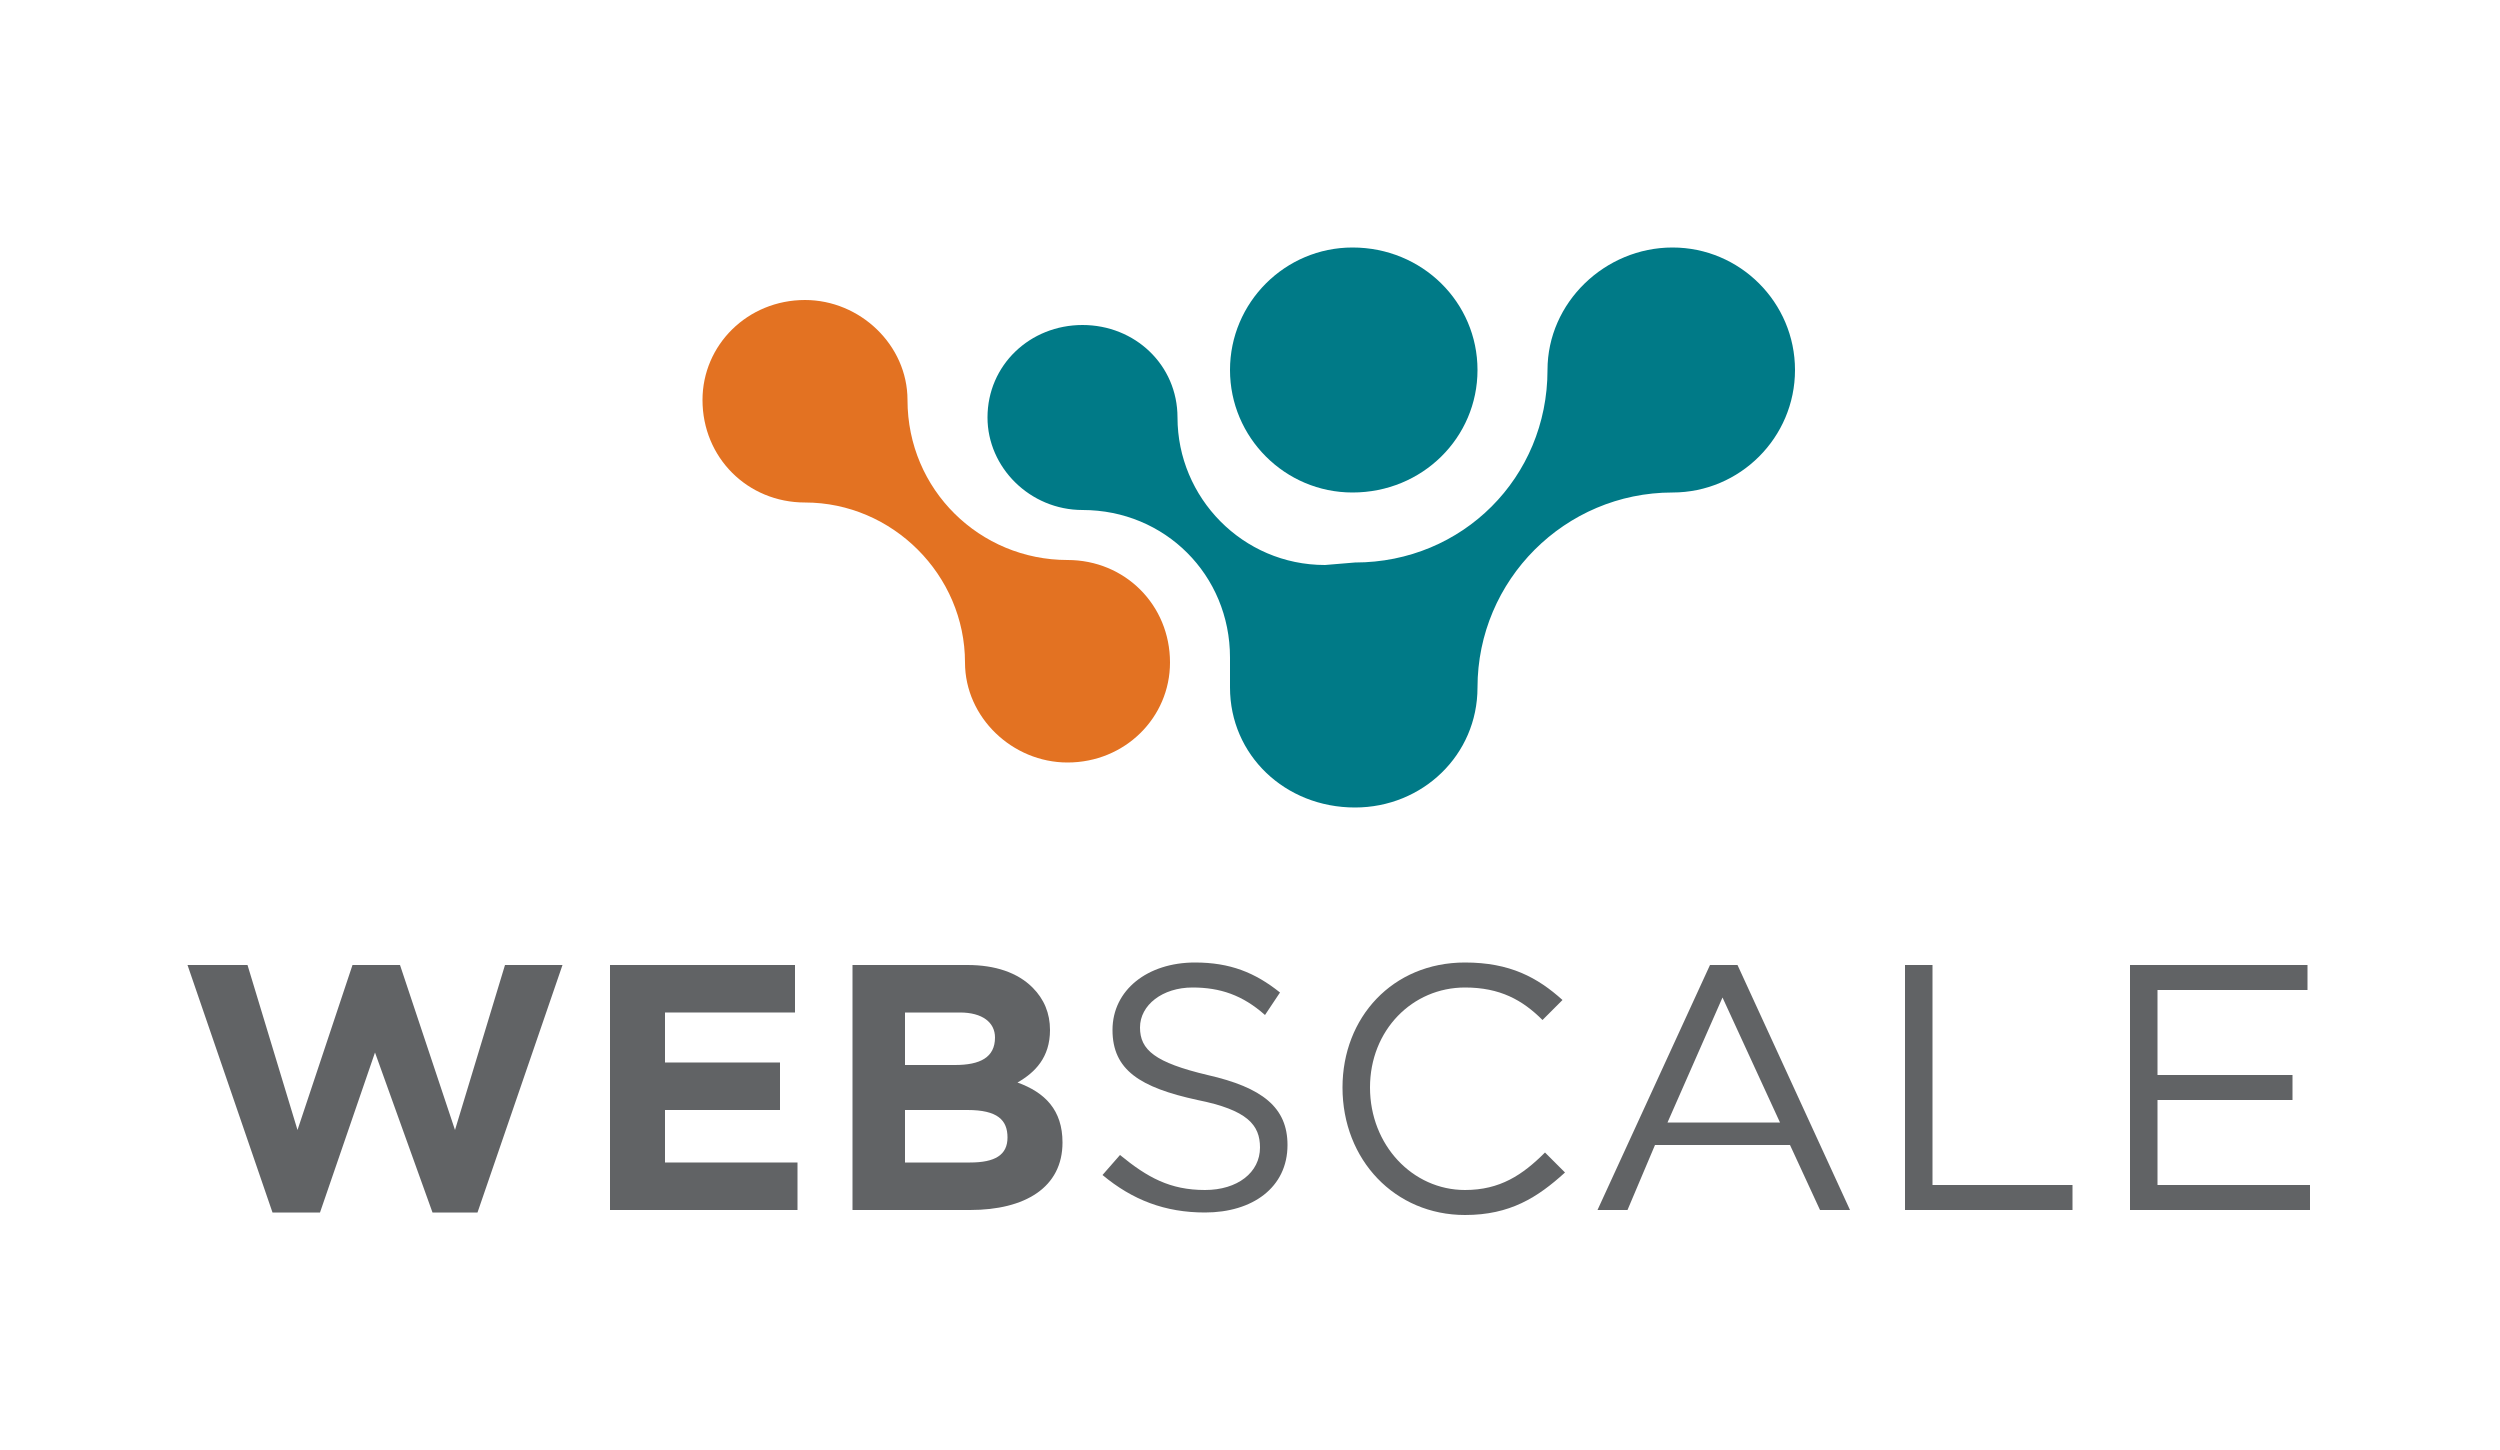 <?xml version="1.0" ?>
<svg xmlns="http://www.w3.org/2000/svg" viewBox="0 0 100 58">
	<style>
		.s0 { fill: #007a87 } 
		.s1 { fill: #e37222 } 
		.s2 { fill: #616365 } 
	</style>
	<g id="Layer">
		<g id="Layer">
			<path id="Layer" class="s0" d="m54.1 19.7c-2.7 0-4.9-2.2-4.9-4.9c0-2.7 2.2-4.9 4.9-4.9c2.8 0 5 2.2 5 4.9c0 2.7-2.2 4.9-5 4.9z"/>
			<path id="Layer" class="s1" d="m46.8 26.5c0 2.2-1.8 4-4.1 4c-2.2 0-4.1-1.8-4.1-4c0-3.5-2.9-6.4-6.4-6.4c-2.3 0-4.1-1.8-4.1-4.1c0-2.2 1.8-4 4.1-4c2.2 0 4.1 1.8 4.1 4c0 3.6 2.9 6.4 6.4 6.4c2.3 0 4.1 1.8 4.1 4.1z"/>
			<path id="Layer" class="s0" d="m71.8 14.8c0 2.7-2.2 4.9-4.9 4.9c-4.3 0-7.8 3.5-7.8 7.8c0 2.7-2.2 4.8-4.9 4.8c-2.8 0-5-2.1-5-4.8v-1.2c0-3.3-2.6-5.9-5.9-5.9c-2.1 0-3.8-1.7-3.8-3.7c0-2.1 1.7-3.7 3.8-3.7c2.1 0 3.8 1.6 3.8 3.7c0 3.2 2.6 5.9 5.9 5.9l1.2-0.1c4.3 0 7.7-3.4 7.7-7.7c0-2.7 2.3-4.9 5-4.9c2.7 0 4.9 2.2 4.9 4.9z"/>
		</g>
		<g id="Layer">
			<path id="Layer" class="s2" d="m7.5 38.6h2.4l2 6.6l2.2-6.6h1.9l2.2 6.6l2-6.6h2.3l-3.4 9.9h-1.8l-2.3-6.4l-2.2 6.4h-1.9l-3.4-9.9z"/>
			<path id="Layer" class="s2" d="m24.4 38.6h7.4v1.9h-5.2v2h4.6v1.9h-4.6v2.1h5.3v1.9h-7.5z"/>
			<path id="Layer" fill-rule="evenodd" class="s2" d="m38.7 38.6c1.1 0 2 0.3 2.6 0.9q0.7 0.7 0.7 1.7c0 1.1-0.6 1.7-1.3 2.1c1.1 0.4 1.8 1.1 1.8 2.4c0 1.8-1.5 2.7-3.7 2.7h-4.7v-9.8c0 0 4.6 0 4.6 0zm1.1 2.9c0-0.6-0.5-1-1.4-1h-2.2v2.1h2c1 0 1.6-0.3 1.6-1.1zm-1.1 2.9h-2.5v2.1h2.6c1 0 1.5-0.3 1.5-1c0-0.7-0.4-1.1-1.6-1.1z"/>
			<path id="Layer" class="s2" d="m44.1 47l0.7-0.8c1.1 0.9 2 1.4 3.4 1.4c1.3 0 2.2-0.7 2.2-1.7c0-0.9-0.5-1.5-2.5-1.9c-2.3-0.5-3.4-1.2-3.4-2.8c0-1.6 1.4-2.7 3.3-2.7c1.4 0 2.4 0.4 3.4 1.2l-0.6 0.9c-0.9-0.8-1.8-1.1-2.9-1.1c-1.2 0-2.1 0.7-2.1 1.6c0 0.9 0.6 1.4 2.7 1.9c2.2 0.5 3.2 1.3 3.2 2.8c0 1.7-1.4 2.7-3.3 2.7c-1.6 0-2.9-0.5-4.1-1.5z"/>
			<path id="Layer" class="s2" d="m53.7 43.5c0-2.8 2-5 4.9-5c1.8 0 2.9 0.6 3.9 1.5l-0.8 0.8c-0.8-0.8-1.7-1.3-3.1-1.3c-2.1 0-3.8 1.7-3.8 4c0 2.3 1.7 4.1 3.8 4.1c1.4 0 2.3-0.6 3.2-1.5l0.8 0.8c-1.1 1-2.2 1.7-4 1.7c-2.8 0-4.9-2.2-4.9-5.1z"/>
			<path id="Layer" fill-rule="evenodd" class="s2" d="m68.4 38.6h1.1l4.5 9.8h-1.2l-1.2-2.6h-5.4l-1.1 2.6h-1.2zm2.8 6.3l-2.3-5l-2.2 5z"/>
			<path id="Layer" class="s2" d="m76.2 38.6h1.1v8.8h5.6v1h-6.7v-9.8z"/>
			<path id="Layer" class="s2" d="m85.2 38.6h7.1v1h-6v3.4h5.4v1h-5.4v3.4h6.1v1h-7.2v-9.8z"/>
		</g>
	</g>
</svg>